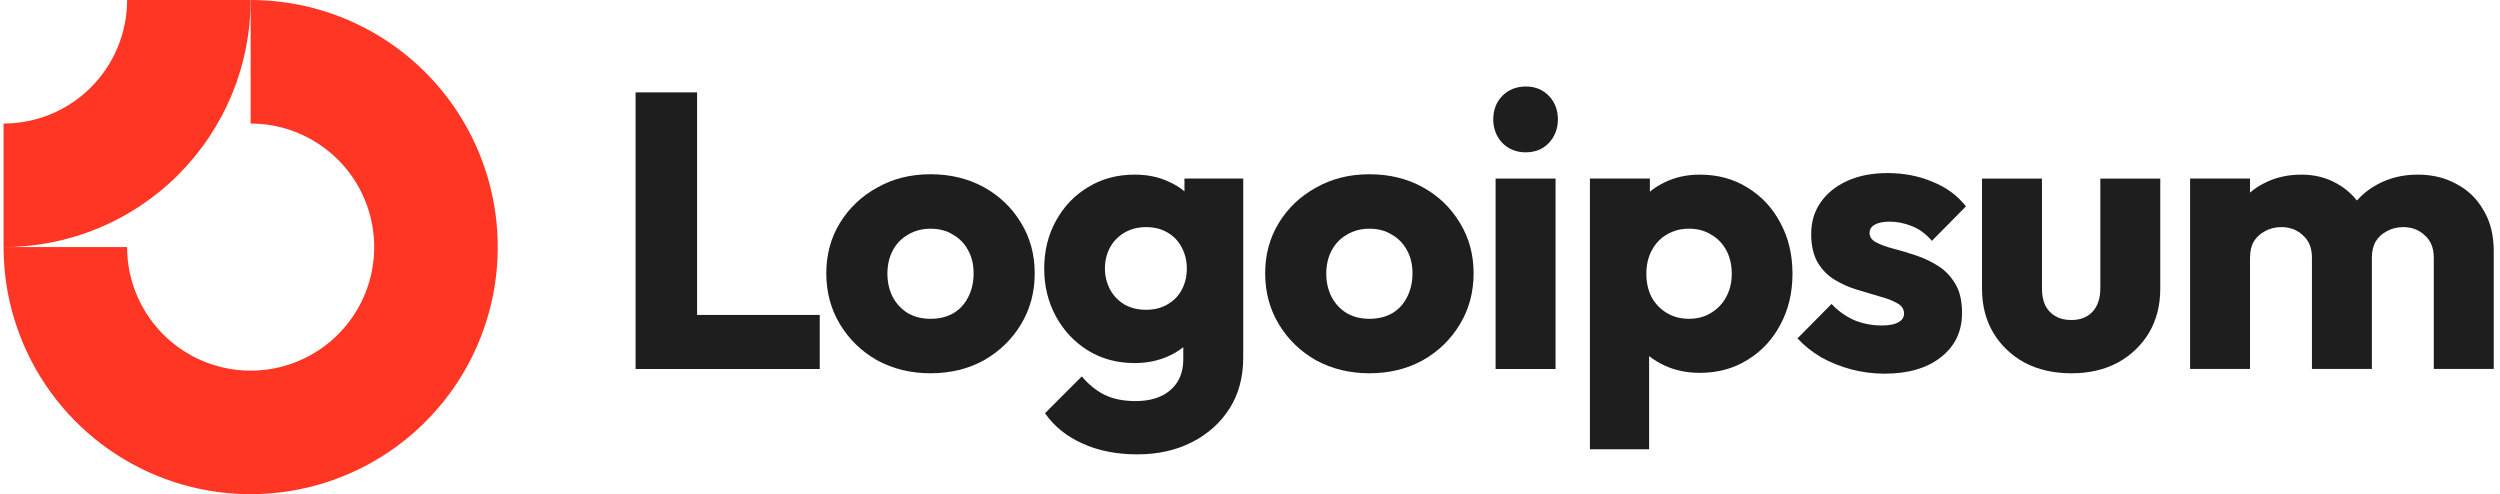 <svg width="172" height="34" viewBox="0 0 172 34" fill="none" xmlns="http://www.w3.org/2000/svg">
<g clip-path="url(#clip0_111_4)">
<path fill-rule="evenodd" clip-rule="evenodd" d="M21.968 9.933C20.57 8.999 18.927 8.5 17.245 8.5V0C20.608 0 23.895 0.997 26.69 2.865C29.486 4.733 31.665 7.388 32.951 10.494C34.238 13.601 34.575 17.019 33.919 20.317C33.263 23.614 31.644 26.643 29.266 29.021C26.889 31.398 23.86 33.017 20.562 33.673C17.264 34.329 13.846 33.993 10.74 32.706C7.634 31.419 4.978 29.24 3.111 26.445C1.243 23.649 0.245 20.362 0.245 17H8.745C8.745 18.681 9.244 20.325 10.178 21.722C11.112 23.12 12.44 24.21 13.993 24.853C15.546 25.496 17.255 25.665 18.904 25.337C20.553 25.009 22.067 24.199 23.256 23.01C24.445 21.822 25.254 20.307 25.582 18.658C25.91 17.009 25.742 15.3 25.099 13.747C24.455 12.194 23.366 10.867 21.968 9.933Z" fill="#FF3624"/>
<path fill-rule="evenodd" clip-rule="evenodd" d="M8.745 4.49219e-06C8.745 1.116 8.526 2.222 8.098 3.253C7.671 4.284 7.045 5.221 6.256 6.01C5.467 6.8 4.53 7.426 3.498 7.853C2.467 8.28 1.362 8.5 0.245 8.5L0.245 17C2.478 17 4.689 16.56 6.751 15.706C8.814 14.852 10.688 13.599 12.266 12.021C13.845 10.442 15.097 8.568 15.951 6.506C16.806 4.443 17.245 2.232 17.245 0L8.745 4.49219e-06Z" fill="#FF3624"/>
<path d="M107.022 12.286H102.897V25.387H107.022V12.286Z" fill="#1E1E1E"/>
<path d="M103.356 9.833C103.787 10.264 104.326 10.48 104.973 10.48C105.62 10.48 106.15 10.264 106.564 9.833C106.977 9.384 107.184 8.844 107.184 8.215C107.184 7.569 106.977 7.029 106.564 6.598C106.15 6.167 105.62 5.951 104.973 5.951C104.326 5.951 103.787 6.167 103.356 6.598C102.943 7.029 102.736 7.569 102.736 8.215C102.736 8.844 102.943 9.384 103.356 9.833Z" fill="#1E1E1E"/>
<path d="M43.728 25.387V6.356H47.96V21.667H56.398V25.387H43.728Z" fill="#1E1E1E"/>
<path fill-rule="evenodd" clip-rule="evenodd" d="M64.019 25.681C62.671 25.681 61.449 25.385 60.353 24.792C59.275 24.181 58.421 23.354 57.792 22.312C57.163 21.27 56.849 20.102 56.849 18.808C56.849 17.514 57.163 16.355 57.792 15.33C58.421 14.306 59.275 13.497 60.353 12.904C61.431 12.293 62.653 11.988 64.019 11.988C65.385 11.988 66.606 12.284 67.685 12.877C68.763 13.47 69.617 14.288 70.246 15.33C70.875 16.355 71.189 17.514 71.189 18.808C71.189 20.102 70.875 21.27 70.246 22.312C69.617 23.354 68.763 24.181 67.685 24.792C66.606 25.385 65.385 25.681 64.019 25.681ZM64.019 21.934C64.612 21.934 65.133 21.809 65.582 21.557C66.031 21.288 66.373 20.919 66.606 20.452C66.858 19.967 66.984 19.419 66.984 18.808C66.984 18.197 66.858 17.666 66.606 17.217C66.355 16.75 66.005 16.391 65.555 16.139C65.124 15.869 64.612 15.735 64.019 15.735C63.444 15.735 62.932 15.869 62.482 16.139C62.033 16.391 61.683 16.75 61.431 17.217C61.179 17.684 61.054 18.224 61.054 18.834C61.054 19.428 61.179 19.967 61.431 20.452C61.683 20.919 62.033 21.288 62.482 21.557C62.932 21.809 63.444 21.934 64.019 21.934Z" fill="#1E1E1E"/>
<path fill-rule="evenodd" clip-rule="evenodd" d="M74.455 30.505C75.552 31.009 76.819 31.26 78.256 31.26C79.658 31.26 80.907 30.982 82.003 30.424C83.099 29.867 83.962 29.095 84.591 28.106C85.22 27.118 85.534 25.95 85.534 24.602V12.283H81.491V13.164C81.19 12.91 80.849 12.698 80.466 12.526C79.766 12.184 78.966 12.014 78.067 12.014C76.863 12.014 75.794 12.301 74.86 12.876C73.925 13.433 73.189 14.206 72.649 15.194C72.11 16.165 71.841 17.261 71.841 18.483C71.841 19.687 72.11 20.783 72.649 21.772C73.189 22.76 73.925 23.542 74.86 24.117C75.794 24.692 76.863 24.979 78.067 24.979C78.948 24.979 79.748 24.809 80.466 24.467C80.815 24.302 81.129 24.107 81.41 23.883V24.71C81.41 25.626 81.113 26.336 80.52 26.839C79.945 27.343 79.146 27.594 78.121 27.594C77.295 27.594 76.585 27.45 75.992 27.163C75.417 26.875 74.896 26.453 74.428 25.896L71.895 28.43C72.523 29.328 73.377 30.02 74.455 30.505ZM80.332 20.936C79.918 21.188 79.424 21.313 78.849 21.313C78.274 21.313 77.771 21.188 77.34 20.936C76.926 20.684 76.603 20.343 76.369 19.912C76.136 19.462 76.019 18.986 76.019 18.483C76.019 17.944 76.136 17.459 76.369 17.027C76.603 16.596 76.935 16.255 77.367 16.003C77.798 15.752 78.292 15.626 78.849 15.626C79.424 15.626 79.918 15.752 80.332 16.003C80.763 16.255 81.086 16.596 81.302 17.027C81.536 17.459 81.653 17.944 81.653 18.483C81.653 19.022 81.536 19.507 81.302 19.939C81.086 20.352 80.763 20.684 80.332 20.936Z" fill="#1E1E1E"/>
<path fill-rule="evenodd" clip-rule="evenodd" d="M94.214 25.681C92.866 25.681 91.643 25.385 90.548 24.792C89.469 24.181 88.616 23.354 87.987 22.312C87.358 21.27 87.043 20.102 87.043 18.808C87.043 17.514 87.358 16.355 87.987 15.33C88.616 14.306 89.469 13.497 90.548 12.904C91.626 12.293 92.848 11.988 94.214 11.988C95.579 11.988 96.801 12.284 97.879 12.877C98.958 13.47 99.811 14.288 100.44 15.33C101.069 16.355 101.384 17.514 101.384 18.808C101.384 20.102 101.069 21.27 100.44 22.312C99.811 23.354 98.958 24.181 97.879 24.792C96.801 25.385 95.579 25.681 94.214 25.681ZM94.214 21.934C94.806 21.934 95.327 21.809 95.777 21.557C96.226 21.288 96.567 20.919 96.801 20.452C97.053 19.967 97.179 19.419 97.179 18.808C97.179 18.197 97.053 17.666 96.801 17.217C96.55 16.75 96.199 16.391 95.75 16.139C95.319 15.869 94.806 15.735 94.214 15.735C93.638 15.735 93.126 15.869 92.677 16.139C92.227 16.391 91.877 16.75 91.626 17.217C91.374 17.684 91.248 18.224 91.248 18.834C91.248 19.428 91.374 19.967 91.626 20.452C91.877 20.919 92.227 21.288 92.677 21.557C93.126 21.809 93.638 21.934 94.214 21.934Z" fill="#1E1E1E"/>
<path fill-rule="evenodd" clip-rule="evenodd" d="M116.934 25.653C116.055 25.653 115.245 25.483 114.508 25.141C114.121 24.962 113.771 24.747 113.458 24.497V30.91H109.387V12.283H113.511V13.187C113.811 12.943 114.143 12.731 114.508 12.553C115.245 12.193 116.055 12.014 116.934 12.014C118.175 12.014 119.271 12.31 120.223 12.903C121.194 13.496 121.949 14.305 122.487 15.329C123.045 16.354 123.323 17.522 123.323 18.834C123.323 20.145 123.045 21.313 122.487 22.338C121.949 23.362 121.194 24.171 120.223 24.764C119.271 25.357 118.175 25.653 116.934 25.653ZM116.18 21.933C116.773 21.933 117.285 21.799 117.716 21.529C118.166 21.259 118.516 20.891 118.768 20.424C119.019 19.957 119.145 19.427 119.145 18.834C119.145 18.223 119.019 17.683 118.768 17.216C118.516 16.749 118.166 16.39 117.716 16.138C117.285 15.868 116.782 15.734 116.207 15.734C115.632 15.734 115.12 15.868 114.671 16.138C114.239 16.39 113.898 16.749 113.647 17.216C113.395 17.683 113.269 18.223 113.269 18.834C113.269 19.427 113.386 19.957 113.619 20.424C113.871 20.891 114.221 21.259 114.671 21.529C115.12 21.799 115.623 21.933 116.18 21.933Z" fill="#1E1E1E"/>
<path d="M127.36 25.412C128.114 25.61 128.878 25.709 129.65 25.709C131.286 25.709 132.579 25.331 133.532 24.576C134.502 23.822 134.988 22.806 134.988 21.53C134.988 20.704 134.835 20.039 134.529 19.536C134.224 19.015 133.829 18.601 133.344 18.296C132.858 17.99 132.346 17.748 131.807 17.568C131.268 17.388 130.755 17.235 130.271 17.11C129.786 16.984 129.39 16.84 129.084 16.678C128.779 16.517 128.626 16.301 128.626 16.031C128.626 15.78 128.743 15.591 128.976 15.465C129.21 15.322 129.56 15.25 130.028 15.25C130.513 15.25 131.007 15.348 131.51 15.546C132.031 15.744 132.499 16.085 132.912 16.571L135.257 14.198C134.665 13.444 133.892 12.878 132.939 12.5C132.005 12.105 130.981 11.907 129.866 11.907C128.806 11.907 127.881 12.087 127.09 12.446C126.299 12.806 125.688 13.3 125.257 13.929C124.826 14.54 124.61 15.268 124.61 16.112C124.61 16.903 124.763 17.559 125.068 18.08C125.373 18.583 125.769 18.979 126.254 19.266C126.739 19.554 127.252 19.778 127.791 19.94C128.329 20.102 128.842 20.255 129.327 20.398C129.812 20.524 130.208 20.677 130.513 20.857C130.837 21.018 130.998 21.261 130.998 21.584C130.998 21.836 130.863 22.034 130.594 22.177C130.342 22.321 129.974 22.393 129.489 22.393C128.788 22.393 128.141 22.267 127.548 22.016C126.955 21.746 126.442 21.378 126.012 20.91L123.666 23.282C124.116 23.768 124.655 24.199 125.284 24.576C125.931 24.936 126.623 25.214 127.36 25.412Z" fill="#1E1E1E"/>
<path d="M142.508 25.683C141.305 25.683 140.235 25.441 139.301 24.955C138.384 24.452 137.666 23.769 137.145 22.907C136.623 22.026 136.363 21.02 136.363 19.888V12.286H140.487V19.834C140.487 20.283 140.558 20.669 140.703 20.993C140.864 21.316 141.098 21.568 141.403 21.748C141.709 21.927 142.077 22.017 142.508 22.017C143.119 22.017 143.605 21.828 143.964 21.451C144.324 21.056 144.503 20.517 144.503 19.834V12.286H148.627V19.861C148.627 21.011 148.367 22.026 147.845 22.907C147.324 23.769 146.606 24.452 145.689 24.955C144.773 25.441 143.713 25.683 142.508 25.683Z" fill="#1E1E1E"/>
<path d="M154.802 12.283H150.678V25.384H154.802V17.728C154.802 17.279 154.892 16.902 155.071 16.596C155.269 16.291 155.53 16.057 155.853 15.895C156.177 15.716 156.545 15.626 156.958 15.626C157.552 15.626 158.046 15.814 158.441 16.192C158.855 16.551 159.061 17.063 159.061 17.728V25.384H163.185V17.728C163.185 17.279 163.276 16.902 163.455 16.596C163.653 16.291 163.913 16.057 164.237 15.895C164.56 15.716 164.929 15.626 165.342 15.626C165.935 15.626 166.429 15.814 166.824 16.192C167.237 16.551 167.444 17.063 167.444 17.728V25.384H171.569V17.27C171.569 16.174 171.335 15.239 170.868 14.467C170.418 13.676 169.798 13.074 169.008 12.661C168.235 12.229 167.345 12.014 166.339 12.014C165.315 12.014 164.389 12.238 163.563 12.688C163.026 12.974 162.556 13.343 162.154 13.796C161.78 13.322 161.324 12.935 160.786 12.634C160.068 12.22 159.25 12.014 158.334 12.014C157.363 12.014 156.492 12.22 155.719 12.634C155.382 12.806 155.077 13.012 154.802 13.252V12.283Z" fill="#1E1E1E"/>
</g>
<defs>
<clipPath id="clip0_111_4">
<rect width="171.7" height="34" fill="white" transform="translate(0.245)"/>
</clipPath>
</defs>
</svg>
